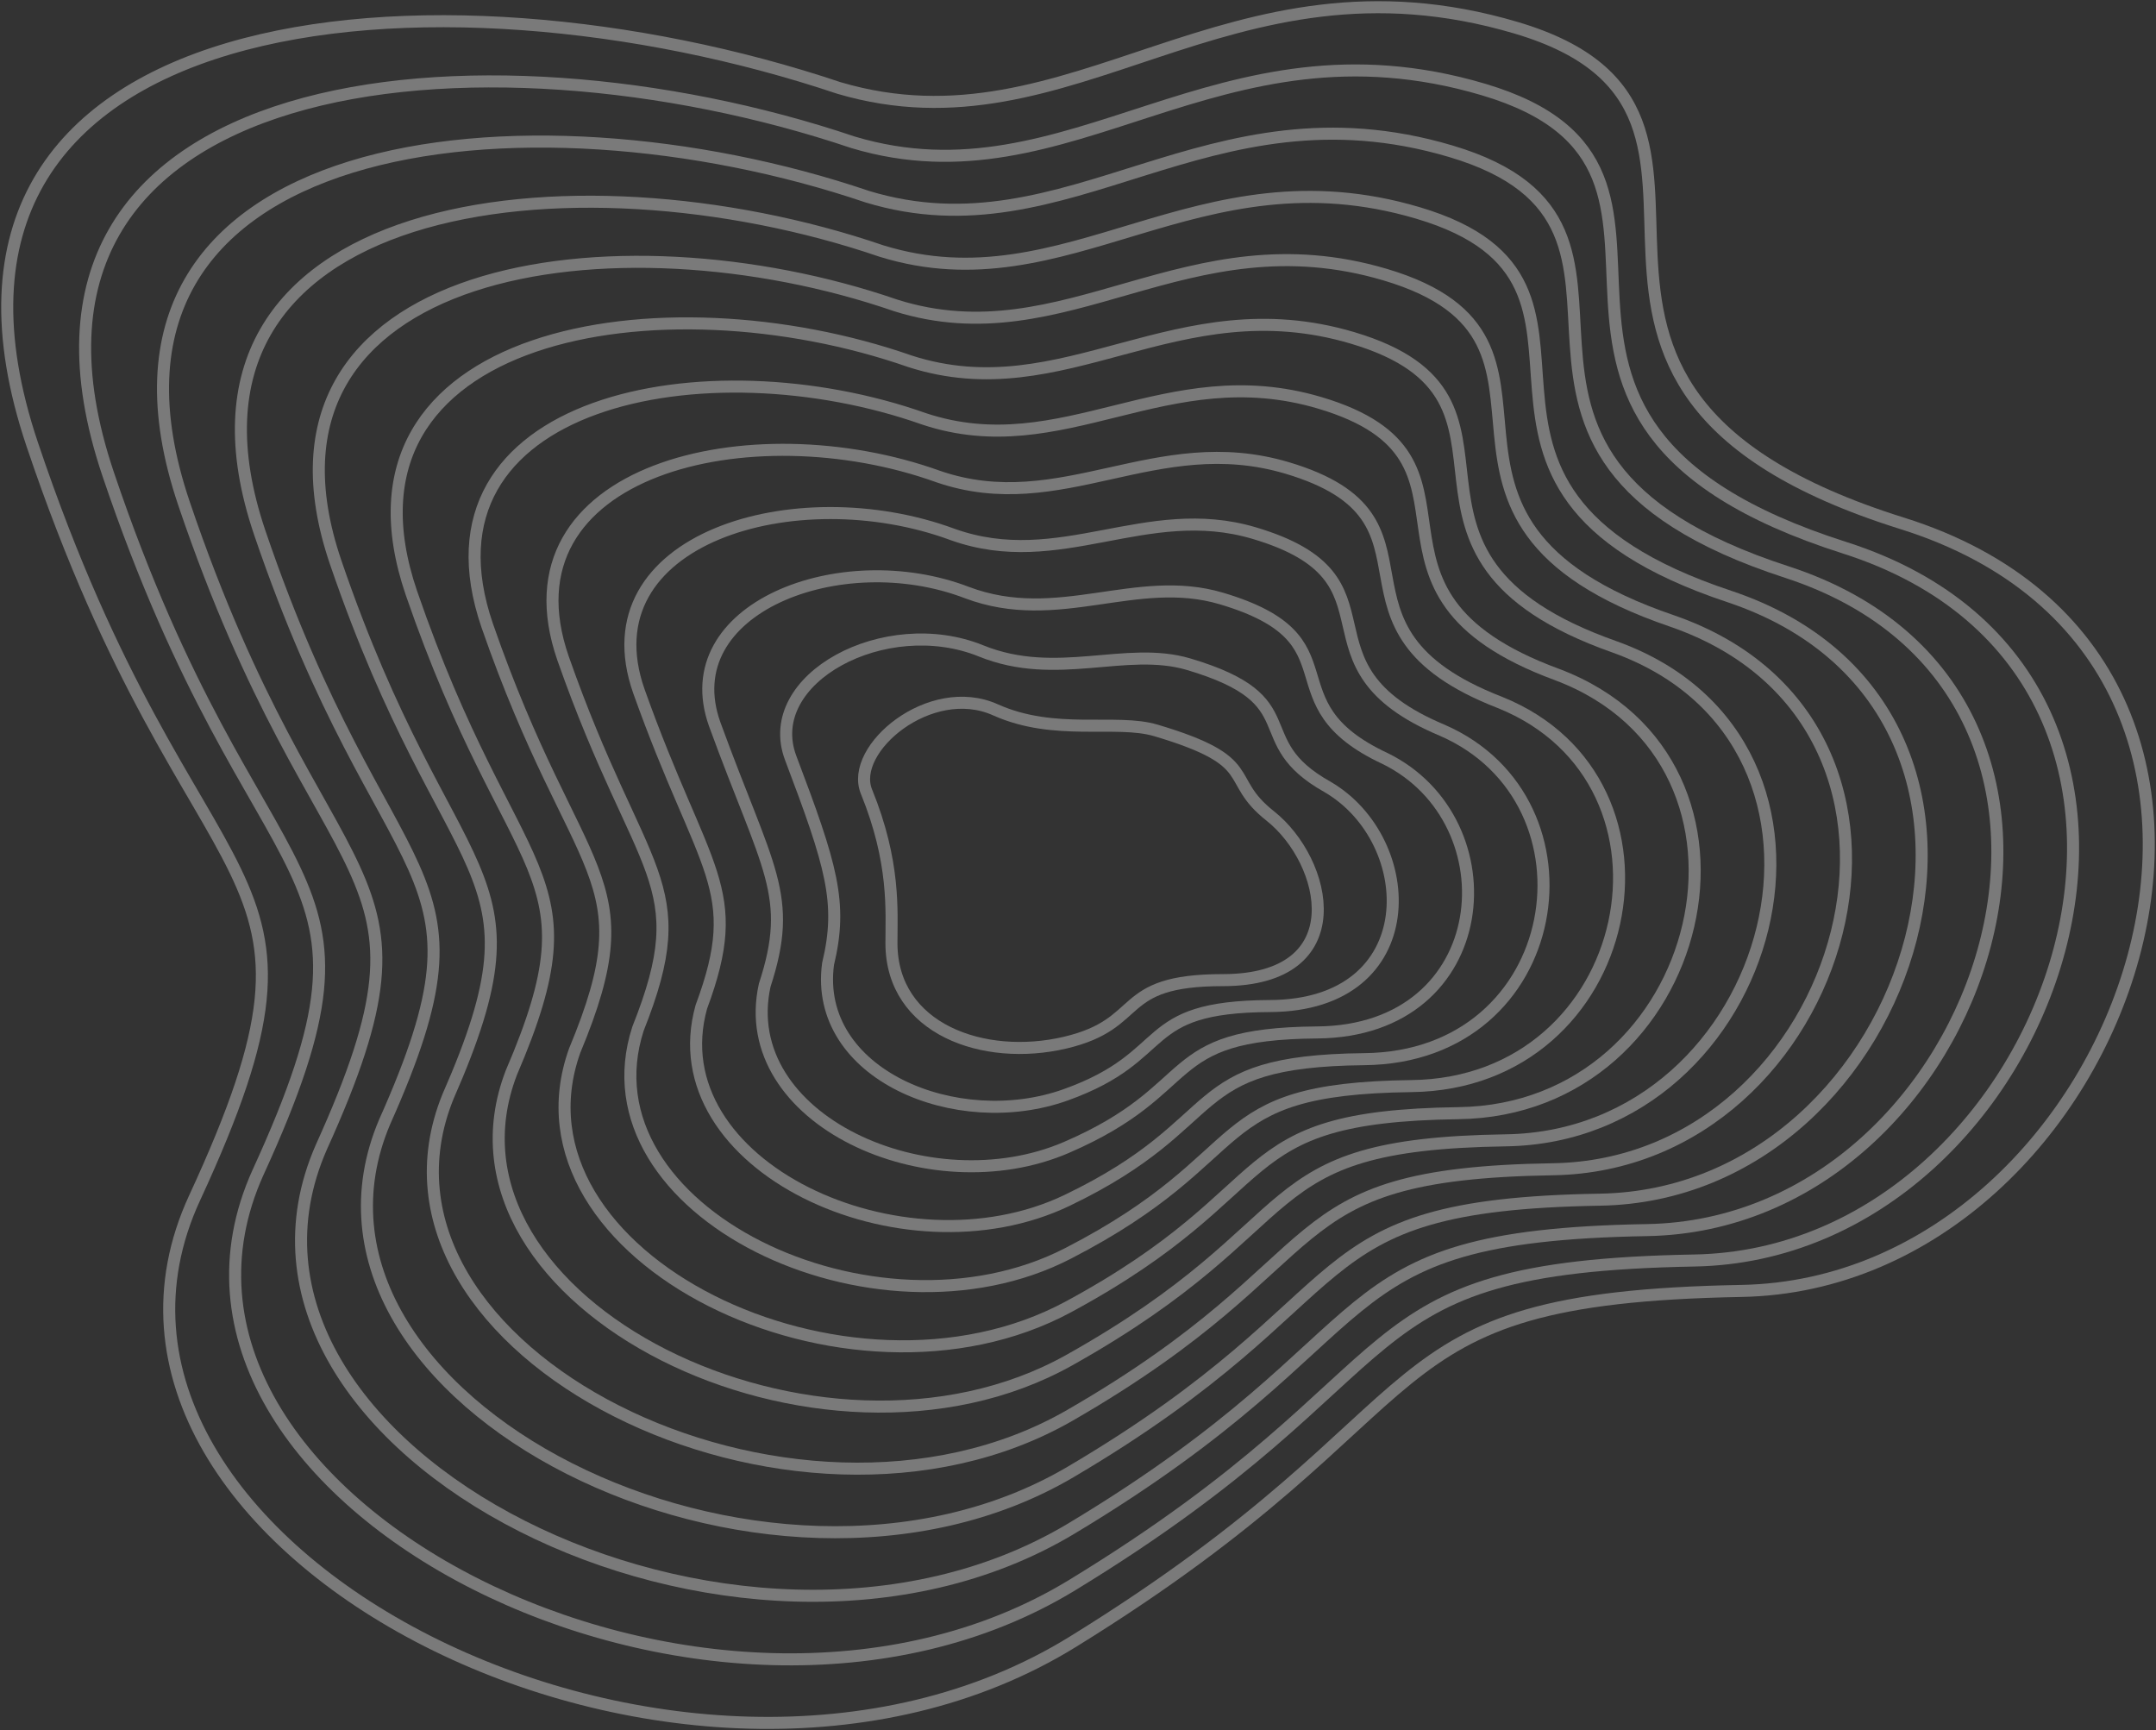<svg width="896" height="719" viewBox="0 0 896 719" fill="none" xmlns="http://www.w3.org/2000/svg">
<rect x="0" y="0" width="896" height="719" fill="#333333" stroke="none"/>
<path d="M13.415 184.745C-48.917 -0.535 181.982 -19.394 348.615 36.551C445.837 65.323 509.685 -24.155 630.125 11.554C750.564 47.264 606.182 159.749 790.469 217.479C974.757 275.209 884.789 533.507 723.719 536.483C562.649 539.459 606.907 582.906 445.837 682.297C284.767 781.688 13.415 643.611 80.89 497.798C148.365 351.984 80.889 385.313 13.415 184.745Z" stroke="white" stroke-opacity="0.35" stroke-width="5"/>
<path d="M360.075 328.938C352.884 311.291 386.569 282.822 413.656 294.972C438.46 306.098 463.718 298.594 480.406 303.554C524.337 316.612 508.178 323.524 527.816 339.032C551.714 357.903 563.117 407.319 508.178 407.319C462.993 407.319 476.513 425.322 442.678 433.298C408.843 441.275 370.471 427.697 370.471 391.95C370.471 378.526 372.054 358.329 360.075 328.938Z" stroke="white" stroke-opacity="0.35" stroke-width="5"/>
<path d="M44.925 196.953C-12.394 26.913 200.577 7.18 354.523 59.143C445.162 86.311 505.501 4.285 616.509 37.199C729.994 70.85 597.268 173.737 766.587 227.629C936.294 281.826 855.542 521.135 704.12 523.84C553.585 526.546 595.049 567.679 445.545 658.76C296.042 749.841 45.87 623.082 107.211 487.275C168.552 353.497 107.354 381.96 44.925 196.953Z" stroke="white" stroke-opacity="0.35" stroke-width="5"/>
<path d="M76.435 209.163C24.129 54.362 219.171 33.755 360.432 81.737C444.487 107.301 501.319 32.727 602.894 62.846C709.423 94.437 588.354 187.727 742.706 237.78C897.831 288.445 826.295 508.765 684.521 511.199C544.521 513.634 583.19 552.454 445.254 635.225C307.318 717.995 78.326 602.555 133.533 476.753C188.74 355.011 133.82 378.608 76.435 209.163Z" stroke="white" stroke-opacity="0.35" stroke-width="5"/>
<path d="M107.946 221.372C60.652 81.81 237.766 60.33 366.341 104.331C443.812 128.29 497.136 61.169 589.279 88.492C688.853 118.024 579.441 201.716 718.824 247.931C859.369 295.064 797.048 496.394 664.922 498.558C535.457 500.722 571.332 537.229 444.963 611.689C318.593 686.149 110.781 582.027 159.854 466.232C208.927 356.524 160.285 375.255 107.946 221.372Z" stroke="white" stroke-opacity="0.35" stroke-width="5"/>
<path d="M139.457 233.582C97.176 109.26 256.361 86.906 372.25 126.925C443.138 149.28 492.953 89.611 575.665 114.139C668.284 141.612 570.528 215.706 694.943 258.083C820.907 301.683 767.801 484.024 645.324 485.917C526.394 487.811 559.475 522.005 444.672 588.155C329.869 654.304 143.237 561.5 186.176 455.711C229.115 358.039 186.751 371.904 139.457 233.582Z" stroke="white" stroke-opacity="0.35" stroke-width="5"/>
<path d="M170.968 246.412C133.7 137.329 274.956 114.101 378.159 150.139C442.464 170.89 488.771 118.673 562.051 140.406C647.714 165.819 561.615 230.316 671.062 268.855C782.445 308.922 738.555 472.273 625.726 473.897C517.331 475.52 547.617 507.401 444.381 565.24C341.145 623.079 175.693 541.593 212.498 445.809C249.303 360.173 213.217 369.172 170.968 246.412Z" stroke="white" stroke-opacity="0.35" stroke-width="5"/>
<path d="M202.48 259.972C170.224 166.129 293.552 142.028 384.069 174.085C441.791 193.231 484.589 148.467 548.437 167.404C627.145 190.758 552.702 245.657 647.181 280.357C743.983 316.892 709.309 461.254 606.128 462.607C508.268 463.959 535.76 493.527 444.091 543.056C352.422 592.585 208.15 522.417 238.821 436.639C269.491 363.038 239.684 367.171 202.48 259.972Z" stroke="white" stroke-opacity="0.35" stroke-width="5"/>
<path d="M233.992 273.574C206.749 194.969 312.149 169.995 389.98 198.07C441.118 215.612 480.408 178.3 534.824 194.442C606.577 215.736 543.791 261.039 623.302 291.9C705.523 324.902 680.064 450.275 586.532 451.357C499.206 452.439 523.904 479.694 443.801 520.912C363.699 562.131 240.608 503.281 265.144 427.509C289.68 365.944 266.151 365.211 233.992 273.574Z" stroke="white" stroke-opacity="0.35" stroke-width="5"/>
<path d="M265.506 287.234C243.276 223.869 330.747 198.021 395.892 222.114C440.446 238.053 476.229 208.192 521.212 221.539C586.01 240.774 534.88 276.479 599.423 303.502C667.064 332.971 650.82 439.355 566.936 440.167C490.146 440.978 512.049 465.92 443.514 498.828C374.978 531.736 273.067 484.204 291.469 418.438C309.871 368.908 292.619 363.309 265.506 287.234Z" stroke="white" stroke-opacity="0.35" stroke-width="5"/>
<path d="M297.022 300.98C279.804 252.855 349.347 226.133 401.806 246.246C439.777 260.58 472.051 238.172 507.603 248.723C565.445 265.899 525.972 292.006 575.547 315.191C628.606 341.127 621.579 428.522 547.343 429.063C481.088 429.604 500.196 452.233 443.228 476.83C386.259 501.427 305.527 465.214 317.796 409.454C330.064 371.959 319.09 361.495 297.022 300.98Z" stroke="white" stroke-opacity="0.35" stroke-width="5"/>
<path d="M328.542 314.858C316.338 281.971 367.952 254.376 407.725 270.507C439.112 283.237 467.879 268.281 493.998 276.037C544.885 291.154 517.069 307.663 551.676 327.01C590.154 349.414 592.342 417.819 527.754 418.09C472.034 418.36 488.348 438.675 442.947 454.962C397.545 471.249 337.993 446.354 344.127 400.6C350.262 375.141 345.566 359.81 328.542 314.858Z" stroke="white" stroke-opacity="0.35" stroke-width="5"/>
</svg>
